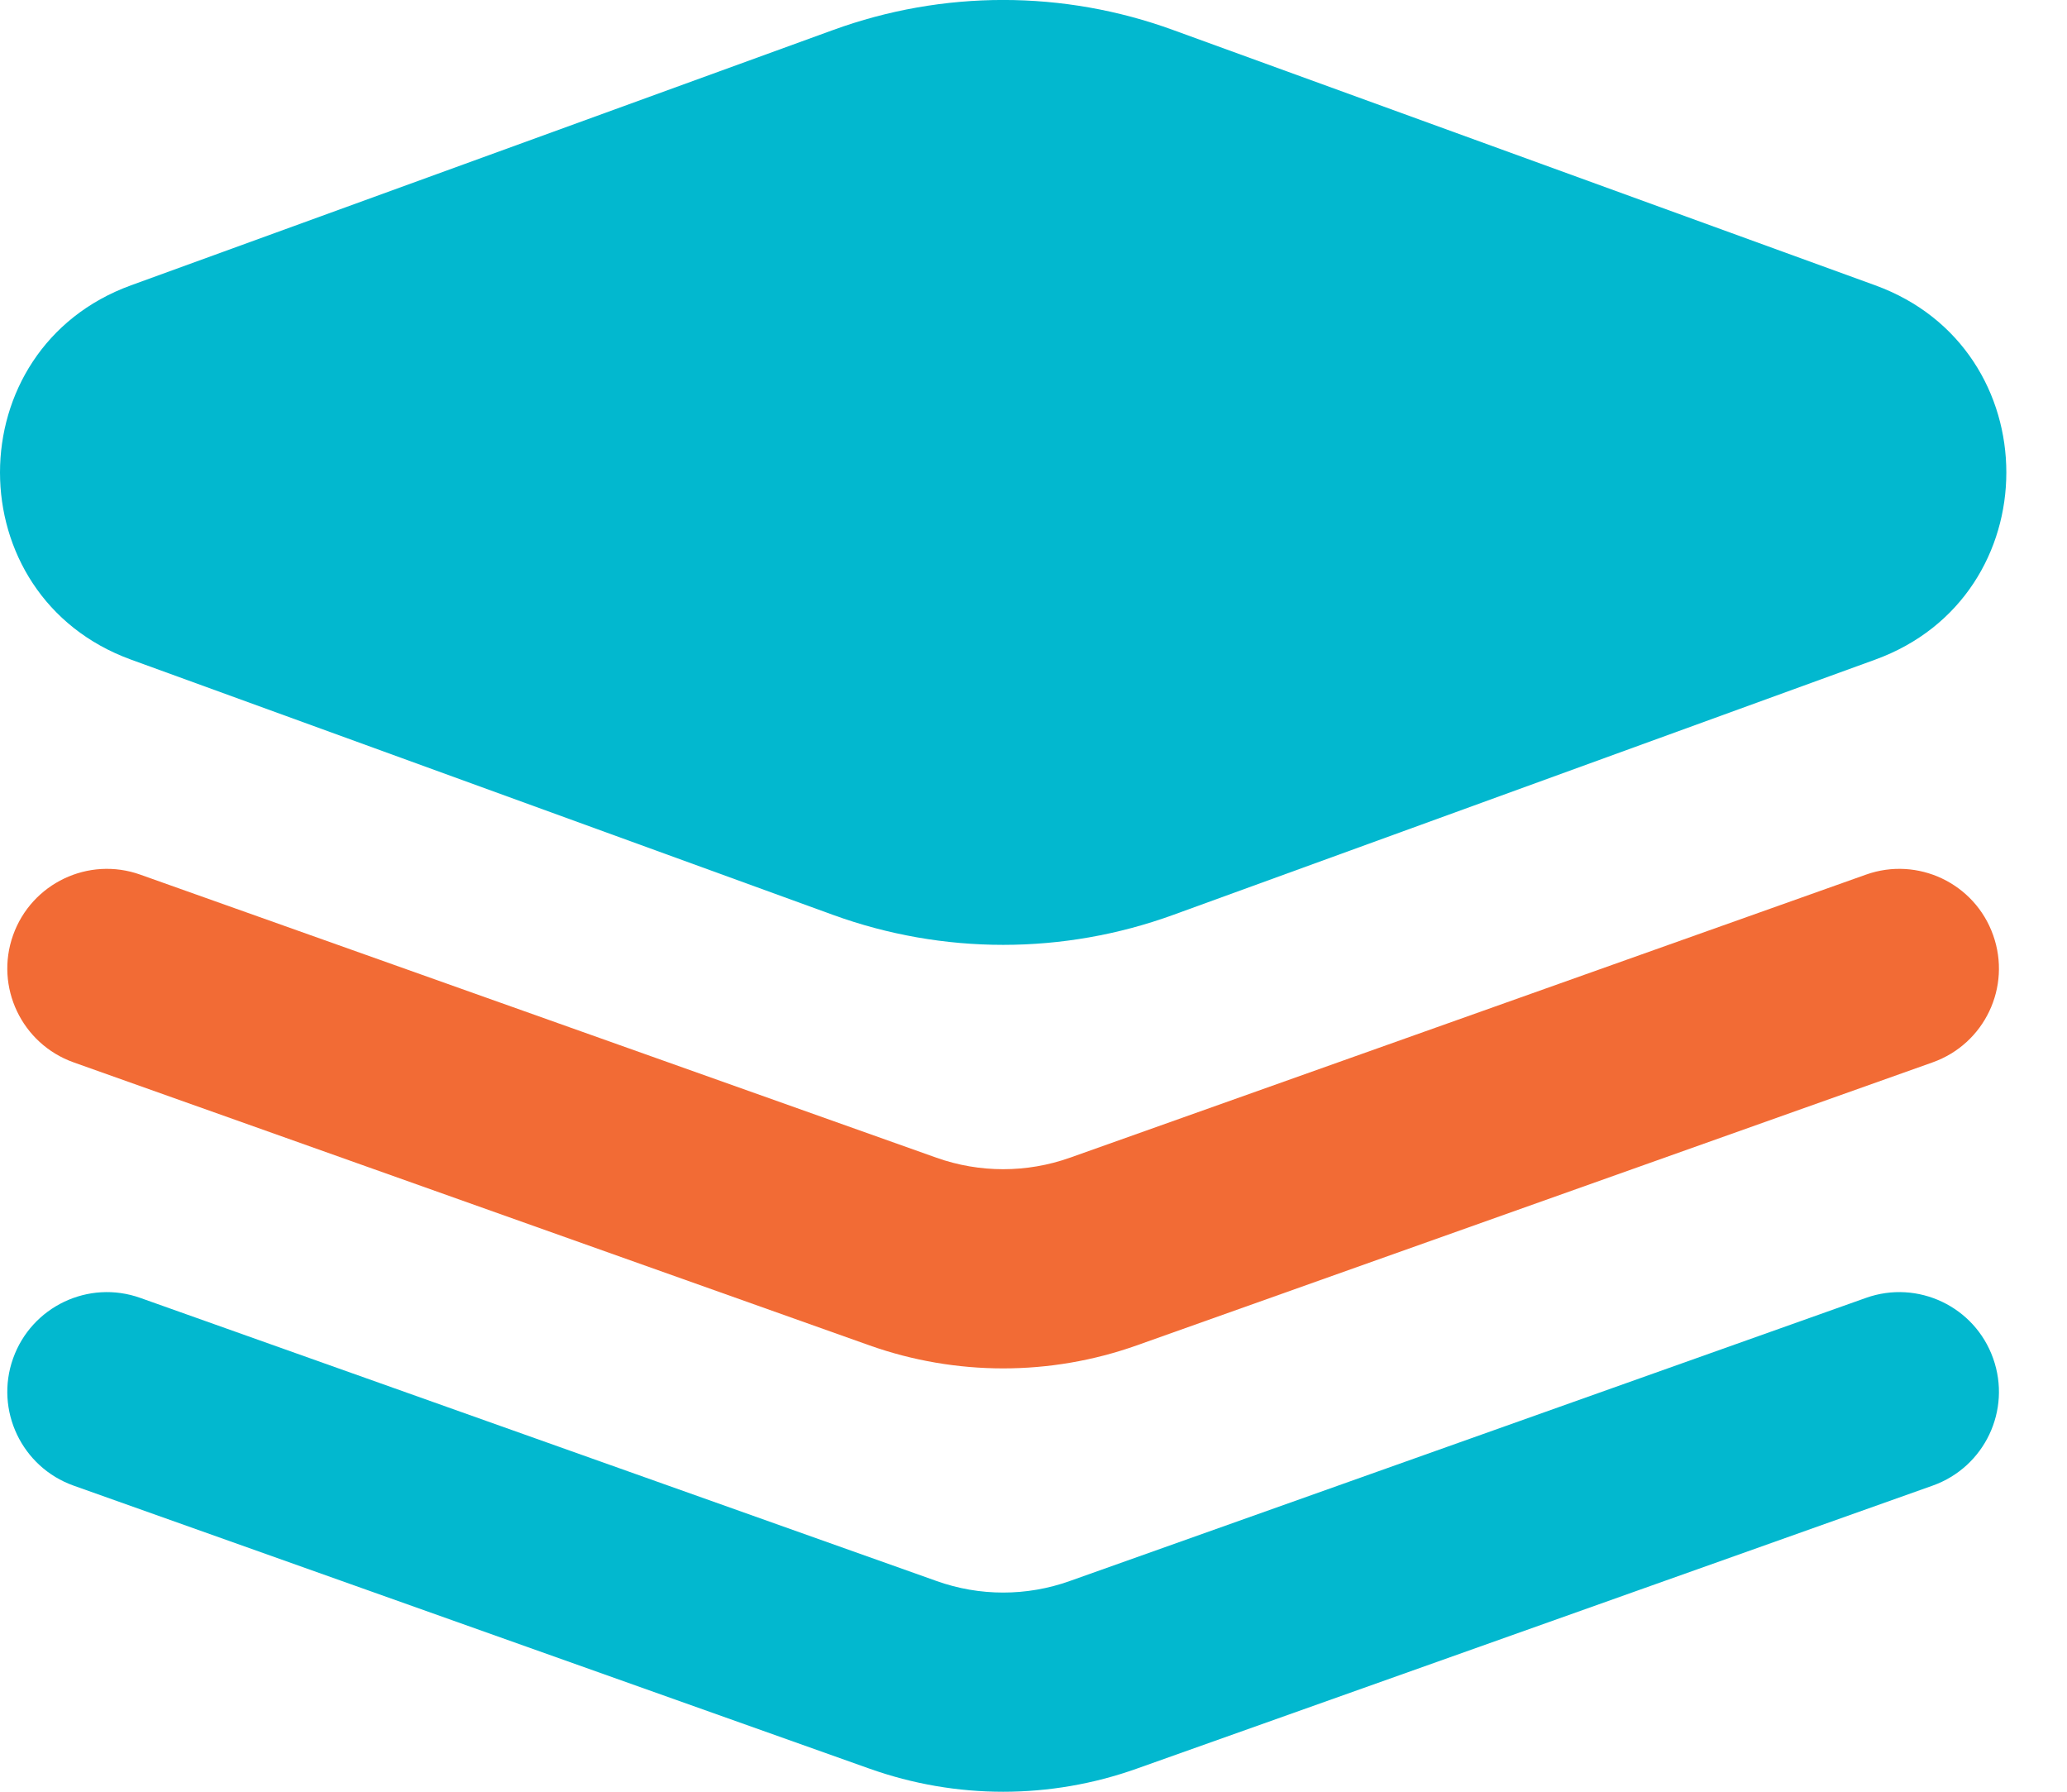 <svg width="15" height="13" viewBox="0 0 15 13" fill="none" xmlns="http://www.w3.org/2000/svg">
<path d="M8.514 0.218C7.717 -0.073 6.843 -0.073 6.045 0.218L0.951 2.07C-0.317 2.531 -0.317 4.325 0.951 4.786L6.045 6.638C6.843 6.928 7.717 6.928 8.514 6.638L13.608 4.786C14.877 4.325 14.877 2.531 13.608 2.07L8.514 0.218Z" fill="#02B8CF"/>
<path fill-rule="evenodd" clip-rule="evenodd" d="M0.095 6.785C0.229 6.409 0.642 6.212 1.018 6.346L6.796 8.4C7.109 8.511 7.451 8.511 7.764 8.4L13.541 6.346C13.917 6.212 14.331 6.409 14.464 6.785C14.598 7.161 14.402 7.574 14.025 7.708L8.248 9.762C7.622 9.984 6.938 9.984 6.311 9.762L0.534 7.708C0.158 7.574 -0.039 7.161 0.095 6.785Z" fill="#F26B35"/>
<path fill-rule="evenodd" clip-rule="evenodd" d="M0.095 9.856C0.229 9.48 0.642 9.283 1.018 9.417L6.796 11.471C7.109 11.583 7.451 11.583 7.764 11.471L13.541 9.417C13.917 9.283 14.331 9.48 14.464 9.856C14.598 10.232 14.402 10.645 14.025 10.779L8.248 12.833C7.622 13.056 6.938 13.056 6.311 12.833L0.534 10.779C0.158 10.645 -0.039 10.232 0.095 9.856Z" fill="#02B8CF"/>
</svg>
